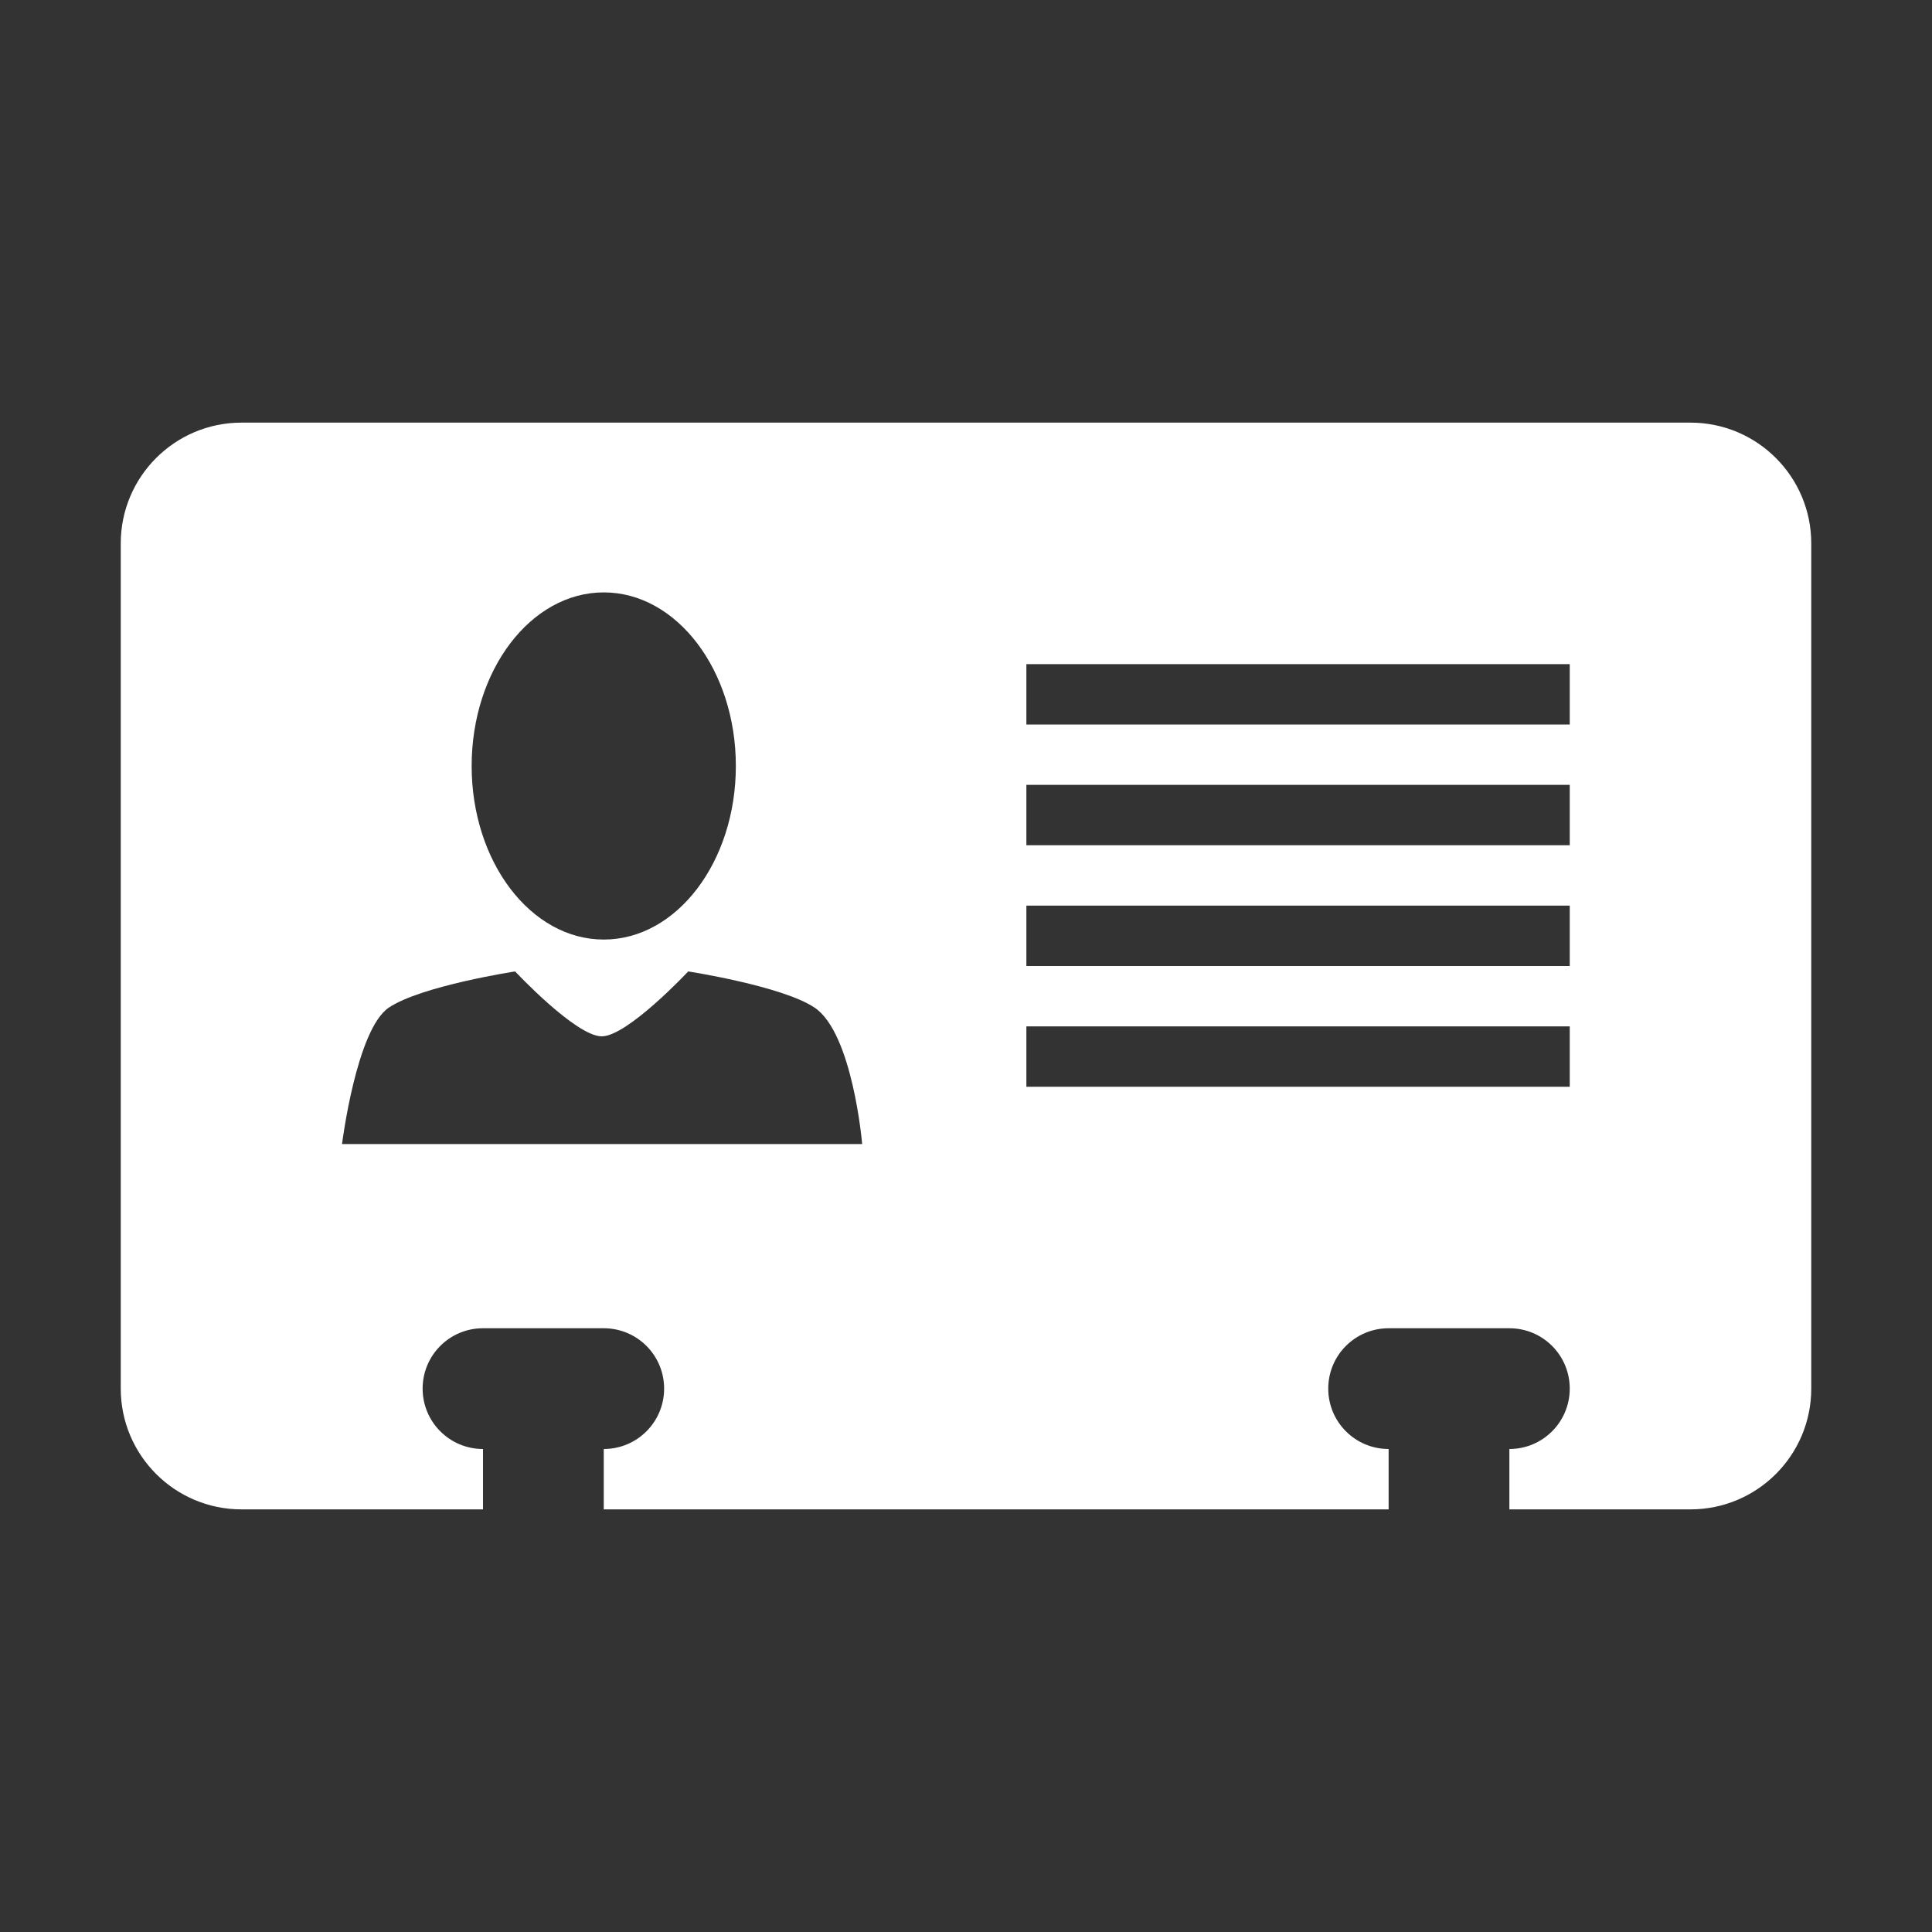 <?xml version="1.0" standalone="no"?><!DOCTYPE svg PUBLIC "-//W3C//DTD SVG 1.1//EN" "http://www.w3.org/Graphics/SVG/1.1/DTD/svg11.dtd"><svg t="1627374485972" class="icon" viewBox="0 0 1024 1024" version="1.1" xmlns="http://www.w3.org/2000/svg" p-id="8010" data-spm-anchor-id="a313x.7781069.0.i19" xmlns:xlink="http://www.w3.org/1999/xlink" width="200" height="200"><rect x="0" y="0" width="1024" height="1024" fill="#333333" stroke="none"/><defs><style type="text/css">@font-face { font-family: "feedback-iconfont"; src: url("//at.alicdn.com/t/font_1031158_1uhr8ri0pk5.eot?#iefix") format("embedded-opentype"), url("//at.alicdn.com/t/font_1031158_1uhr8ri0pk5.woff2") format("woff2"), url("//at.alicdn.com/t/font_1031158_1uhr8ri0pk5.woff") format("woff"), url("//at.alicdn.com/t/font_1031158_1uhr8ri0pk5.ttf") format("truetype"), url("//at.alicdn.com/t/font_1031158_1uhr8ri0pk5.svg#iconfont") format("svg"); }
</style></defs><path d="M896 800l-96 0 0-32c17.696 0 32-14.336 32-32 0-17.696-14.304-32-32-32l-64 0c-17.696 0-32 14.304-32 32 0 17.664 14.304 32 32 32l0 32-416 0 0-32c17.696 0 32-14.336 32-32 0-17.696-14.304-32-32-32l-64 0c-17.696 0-32 14.304-32 32 0 17.664 14.304 32 32 32l0 32-128 0c-35.328 0-64-28.672-64-64l0-448c0-35.328 28.672-64 64-64l768 0c35.328 0 64 28.672 64 64l0 448c0 35.328-28.672 64-64 64zM320 313.984c-38.656 0-70.016 41.184-70.016 92s31.36 92 70.016 92 70.016-41.184 70.016-92-31.36-92-70.016-92zM431.68 534.016c-17.248-11.488-66.912-19.136-66.912-19.136s-32.192 34.4-45.856 34.4c-13.696 0-45.888-34.4-45.888-34.4s-49.664 7.616-66.88 19.136c-17.248 11.456-24.864 72.352-24.864 72.352l275.68 0c0.032-0.032-5.024-58.88-25.28-72.352zM832 352l-288 0 0 32 288 0 0-32zM832 416l-288 0 0 32 288 0 0-32zM832 480l-288 0 0 32 288 0 0-32zM832 544l-288 0 0 32 288 0 0-32z" p-id="8011" data-spm-anchor-id="a313x.7781069.0.i18" class="" fill="#ffffff"></path></svg>